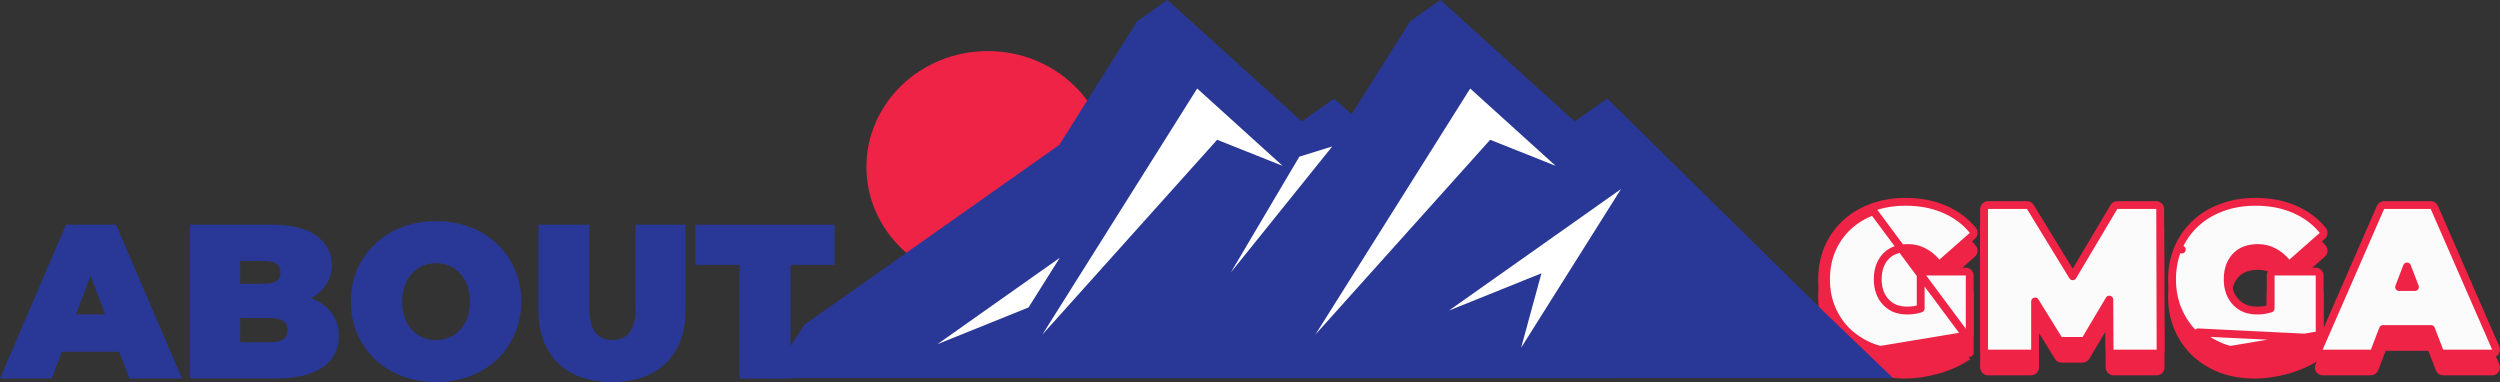 <svg width="1276" height="195" viewBox="0 0 1276 195" fill="none" xmlns="http://www.w3.org/2000/svg">
<rect x="0" y="0" width="1276" height="195" fill="#333333" stroke="none"/>
<path d="M0 193.205L33.682 114.683H59.219L92.901 193.205H66.044L41.167 127.247H51.294L26.417 193.205H0ZM20.033 179.52L26.638 160.45H62.081L68.685 179.52H20.033Z" fill="#293896"/>
<path d="M97.047 193.205V114.683H138.214C148.855 114.683 156.706 116.628 161.77 120.516C166.833 124.33 169.365 129.229 169.365 135.211C169.365 139.175 168.264 142.727 166.063 145.868C163.935 148.934 160.816 151.364 156.706 153.159C152.597 154.954 147.534 155.851 141.516 155.851L143.718 149.794C149.735 149.794 154.909 150.654 159.238 152.374C163.641 154.094 167.017 156.599 169.365 159.889C171.786 163.105 172.997 166.994 172.997 171.555C172.997 178.361 170.209 183.67 164.632 187.484C159.128 191.298 151.056 193.205 140.416 193.205H97.047ZM122.584 174.696H138.214C141.076 174.696 143.204 174.173 144.598 173.126C146.066 172.079 146.8 170.546 146.8 168.527C146.8 166.508 146.066 164.975 144.598 163.928C143.204 162.881 141.076 162.357 138.214 162.357H120.823V144.858H134.692C137.627 144.858 139.755 144.372 141.076 143.4C142.47 142.353 143.168 140.895 143.168 139.025C143.168 137.081 142.47 135.623 141.076 134.65C139.755 133.678 137.627 133.192 134.692 133.192H122.584V174.696Z" fill="#293896"/>
<path d="M222.688 195C216.377 195 210.543 193.99 205.187 191.971C199.903 189.952 195.317 187.11 191.428 183.446C187.538 179.707 184.493 175.332 182.291 170.322C180.163 165.311 179.099 159.852 179.099 153.944C179.099 147.962 180.163 142.502 182.291 137.567C184.493 132.556 187.538 128.219 191.428 124.555C195.317 120.816 199.903 117.936 205.187 115.917C210.543 113.898 216.341 112.889 222.578 112.889C228.889 112.889 234.686 113.898 239.97 115.917C245.253 117.936 249.839 120.816 253.729 124.555C257.618 128.219 260.626 132.556 262.755 137.567C264.956 142.502 266.057 147.962 266.057 153.944C266.057 159.852 264.956 165.311 262.755 170.322C260.626 175.332 257.618 179.707 253.729 183.446C249.839 187.11 245.253 189.952 239.97 191.971C234.686 193.99 228.926 195 222.688 195ZM222.578 173.575C225 173.575 227.238 173.126 229.292 172.228C231.421 171.331 233.255 170.06 234.796 168.415C236.411 166.695 237.658 164.638 238.539 162.245C239.419 159.777 239.859 157.01 239.859 153.944C239.859 150.878 239.419 148.149 238.539 145.756C237.658 143.288 236.411 141.231 234.796 139.586C233.255 137.866 231.421 136.557 229.292 135.66C227.238 134.763 225 134.314 222.578 134.314C220.156 134.314 217.882 134.763 215.754 135.66C213.699 136.557 211.864 137.866 210.25 139.586C208.709 141.231 207.498 143.288 206.618 145.756C205.737 148.149 205.297 150.878 205.297 153.944C205.297 157.01 205.737 159.777 206.618 162.245C207.498 164.638 208.709 166.695 210.25 168.415C211.864 170.06 213.699 171.331 215.754 172.228C217.882 173.126 220.156 173.575 222.578 173.575Z" fill="#293896"/>
<path d="M312.359 195C300.545 195 291.336 191.747 284.731 185.241C278.127 178.735 274.825 169.611 274.825 157.87V114.683H300.802V157.085C300.802 163.068 301.866 167.33 303.994 169.873C306.122 172.341 308.984 173.575 312.58 173.575C316.249 173.575 319.111 172.341 321.165 169.873C323.293 167.33 324.357 163.068 324.357 157.085V114.683H349.894V157.87C349.894 169.611 346.592 178.735 339.988 185.241C333.383 191.747 324.174 195 312.359 195Z" fill="#293896"/>
<path d="M377.458 193.205V135.211H354.893V114.683H426V135.211H403.435V193.205H377.458Z" fill="#293896"/>
<path d="M955.304 188.424L955.272 188.413C950.194 186.479 945.735 183.748 941.916 180.214L941.902 180.201C938.147 176.659 935.224 172.465 933.137 167.638C931.035 162.779 930 157.443 930 151.66C930 145.877 931.035 140.541 933.137 135.682C935.227 130.847 938.19 126.649 942.019 123.106C945.846 119.564 950.349 116.865 955.502 115.001C960.735 113.065 966.437 112.109 972.588 112.109C979.918 112.109 986.515 113.344 992.34 115.863C998.22 118.376 1003.1 121.985 1006.94 126.697C1007.62 127.53 1007.52 128.75 1006.71 129.46L991.233 143.106C990.833 143.458 990.309 143.637 989.777 143.601C989.245 143.566 988.749 143.319 988.399 142.916C986.293 140.488 984.041 138.719 981.654 137.555C981.635 137.546 981.617 137.537 981.598 137.527C979.315 136.324 976.736 135.706 973.818 135.706C971.364 135.706 969.184 136.082 967.254 136.805C965.401 137.525 963.844 138.56 962.555 139.909C961.252 141.273 960.229 142.918 959.497 144.872C958.776 146.797 958.394 149.049 958.394 151.66C958.394 154.117 958.77 156.342 959.5 158.355C960.232 160.305 961.254 161.947 962.555 163.308C963.86 164.674 965.402 165.748 967.198 166.533C969.046 167.243 971.142 167.615 973.511 167.615C975.836 167.615 978.106 167.265 980.325 166.564V149.711C980.325 148.606 981.221 147.711 982.325 147.711H1003.34C1004.44 147.711 1005.34 148.606 1005.34 149.711V180.072V180.08C1005.34 180.091 1005.34 180.102 1005.34 180.113L955.304 188.424ZM955.304 188.424C960.465 190.29 966.061 191.211 972.076 191.211C977.538 191.211 983.153 190.394 988.913 188.777C994.697 187.153 999.881 184.813 1004.45 181.744M955.304 188.424L1004.45 181.739M1004.45 181.744C1004.45 181.742 1004.45 181.741 1004.45 181.739M1004.45 181.744C1004.04 182.017 1003.54 182.131 1003.05 182.059L1000.72 181.717C997.001 183.873 992.887 185.584 988.373 186.851C982.77 188.424 977.337 189.211 972.076 189.211C966.268 189.211 960.904 188.322 955.984 186.543C951.133 184.697 946.896 182.097 943.275 178.746C939.721 175.394 936.954 171.427 934.972 166.845C932.991 162.262 932 157.2 932 151.66C932 146.12 932.991 141.058 934.972 136.476C936.954 131.893 939.756 127.926 943.377 124.574C946.999 121.223 951.269 118.658 956.189 116.88L1004.45 181.739M1004.45 181.744C1004.45 181.742 1004.45 181.741 1004.45 181.739M1133.92 188.424L1133.89 188.413C1128.81 186.479 1124.35 183.748 1120.53 180.214L1120.52 180.201C1116.76 176.659 1113.84 172.465 1111.75 167.638C1109.65 162.779 1108.61 157.443 1108.61 151.66C1108.61 145.877 1109.65 140.541 1111.75 135.682L1113.59 136.476L1111.75 135.682C1113.84 130.847 1116.81 126.649 1120.63 123.106C1124.46 119.564 1128.96 116.865 1134.12 115.001C1139.35 113.065 1145.05 112.109 1151.2 112.109C1158.53 112.109 1165.13 113.344 1170.95 115.863C1176.83 118.376 1181.71 121.985 1185.55 126.697C1186.23 127.53 1186.13 128.75 1185.32 129.46L1169.85 143.106C1169.45 143.458 1168.92 143.637 1168.39 143.601C1167.86 143.566 1167.36 143.319 1167.01 142.916C1164.91 140.488 1162.66 138.719 1160.27 137.555C1160.25 137.546 1160.23 137.537 1160.21 137.527C1157.93 136.324 1155.35 135.706 1152.43 135.706C1149.98 135.706 1147.8 136.082 1145.87 136.805C1144.02 137.525 1142.46 138.56 1141.17 139.909C1139.87 141.273 1138.84 142.918 1138.11 144.872C1137.39 146.797 1137.01 149.049 1137.01 151.66C1137.01 154.116 1137.39 156.342 1138.12 158.355C1138.85 160.305 1139.87 161.947 1141.17 163.308C1142.47 164.674 1144.02 165.748 1145.81 166.533C1147.66 167.243 1149.76 167.615 1152.13 167.615C1154.45 167.615 1156.72 167.265 1158.94 166.564V149.711C1158.94 148.606 1159.84 147.711 1160.94 147.711H1181.95C1183.06 147.711 1183.95 148.606 1183.95 149.711V180.073V180.08C1183.95 180.091 1183.95 180.102 1183.95 180.113L1133.92 188.424ZM1133.92 188.424C1139.08 190.29 1144.68 191.211 1150.69 191.211C1156.15 191.211 1161.77 190.394 1167.53 188.777C1173.31 187.153 1178.5 184.812 1183.06 181.742M1133.92 188.424L1183.07 181.739M1183.06 181.742C1183.07 181.741 1183.07 181.74 1183.07 181.739M1183.06 181.742C1182.65 182.016 1182.16 182.131 1181.66 182.059L1179.33 181.717C1175.62 183.872 1171.5 185.584 1166.99 186.851C1161.38 188.424 1155.95 189.211 1150.69 189.211C1144.88 189.211 1139.52 188.322 1134.6 186.543C1129.75 184.697 1125.51 182.097 1121.89 178.746L1183.07 181.739M1183.06 181.742C1183.07 181.741 1183.07 181.74 1183.07 181.739M1012.67 187.569C1012.67 188.674 1013.56 189.569 1014.67 189.569H1036.71C1037.81 189.569 1038.71 188.674 1038.71 187.569V162.974L1050.58 182.159C1050.95 182.747 1051.59 183.106 1052.28 183.106H1062.94C1063.65 183.106 1064.3 182.734 1064.66 182.127L1076.59 162.033L1076.73 187.58C1076.73 188.68 1077.63 189.569 1078.73 189.569H1100.76C1101.3 189.569 1101.81 189.358 1102.18 188.982C1102.56 188.605 1102.77 188.095 1102.76 187.564L1102.56 115.745C1102.56 114.643 1101.66 113.751 1100.56 113.751H1080.68C1079.97 113.751 1079.32 114.122 1078.96 114.729L1057.92 150.103L1036.26 114.707C1035.89 114.113 1035.25 113.751 1034.55 113.751H1014.67C1013.56 113.751 1012.67 114.646 1012.67 115.751V187.569ZM1183.66 186.769C1183.39 187.387 1183.45 188.1 1183.82 188.665C1184.19 189.229 1184.82 189.569 1185.49 189.569H1210.09C1210.92 189.569 1211.66 189.059 1211.96 188.286L1216.27 177.052H1240.81L1245.12 188.286C1245.42 189.059 1246.16 189.569 1246.99 189.569H1272C1272.67 189.569 1273.3 189.229 1273.67 188.665C1274.04 188.1 1274.1 187.387 1273.83 186.769L1242.47 114.951C1242.15 114.222 1241.43 113.751 1240.64 113.751H1216.86C1216.06 113.751 1215.34 114.222 1215.02 114.951L1183.66 186.769ZM1228.54 145.1L1232.58 155.611H1224.51L1228.54 145.1Z" fill="#EE2346" stroke="#EE2346" stroke-width="4" stroke-linejoin="round"/>
<path d="M955.304 179.315L955.272 179.303C950.194 177.37 945.735 174.639 941.916 171.104L941.902 171.091C938.147 167.549 935.224 163.356 933.137 158.529C931.035 153.67 930 148.334 930 142.551C930 136.768 931.035 131.432 933.137 126.573C935.227 121.737 938.19 117.54 942.019 113.997C945.846 110.455 950.349 107.756 955.502 105.892C960.735 103.956 966.437 103 972.588 103C979.918 103 986.515 104.235 992.34 106.753C998.22 109.266 1003.1 112.876 1006.94 117.588C1007.62 118.42 1007.52 119.64 1006.71 120.351L991.233 133.996C990.833 134.349 990.309 134.527 989.777 134.492C989.245 134.456 988.749 134.21 988.399 133.807C986.293 131.379 984.041 129.61 981.654 128.446C981.635 128.437 981.617 128.427 981.598 128.418C979.315 127.215 976.736 126.596 973.818 126.596C971.364 126.596 969.184 126.973 967.254 127.696C965.401 128.415 963.844 129.451 962.555 130.8C961.252 132.163 960.229 133.808 959.497 135.763C958.776 137.687 958.394 139.939 958.394 142.551C958.394 145.007 958.77 147.233 959.5 149.245C960.232 151.196 961.254 152.838 962.555 154.199C963.86 155.565 965.402 156.639 967.198 157.424C969.046 158.134 971.142 158.505 973.511 158.505C975.836 158.505 978.106 158.156 980.325 157.455V140.601C980.325 139.497 981.221 138.601 982.325 138.601H1003.34C1004.44 138.601 1005.34 139.497 1005.34 140.601V170.963V170.97C1005.34 170.982 1005.34 170.993 1005.34 171.004L955.304 179.315ZM955.304 179.315C960.465 181.18 966.061 182.102 972.076 182.102C977.538 182.102 983.153 181.285 988.913 179.667C994.697 178.043 999.881 175.704 1004.45 172.634M955.304 179.315L1004.45 172.63M1004.45 172.634C1004.45 172.633 1004.45 172.631 1004.45 172.63M1004.45 172.634C1004.04 172.907 1003.54 173.021 1003.05 172.949L1000.72 172.608C997.001 174.763 992.887 176.474 988.373 177.742C982.77 179.315 977.337 180.102 972.076 180.102C966.268 180.102 960.904 179.212 955.984 177.434C951.133 175.587 946.896 172.988 943.275 169.637C939.721 166.285 936.954 162.318 934.972 157.735C932.991 153.153 932 148.091 932 142.551C932 137.01 932.991 131.949 934.972 127.366C936.954 122.784 939.756 118.816 943.377 115.465C946.999 112.113 951.269 109.548 956.189 107.77L1004.45 172.63M1004.45 172.634C1004.45 172.633 1004.45 172.631 1004.45 172.63M1133.92 179.315L1133.89 179.303C1128.81 177.37 1124.35 174.639 1120.53 171.104L1120.52 171.091C1116.76 167.549 1113.84 163.356 1111.75 158.529C1109.65 153.67 1108.61 148.334 1108.61 142.551C1108.61 136.768 1109.65 131.432 1111.75 126.573L1113.59 127.366L1111.75 126.573C1113.84 121.737 1116.81 117.54 1120.63 113.997C1124.46 110.455 1128.96 107.755 1134.12 105.892C1139.35 103.956 1145.05 103 1151.2 103C1158.53 103 1165.13 104.235 1170.95 106.753C1176.83 109.266 1181.71 112.876 1185.55 117.588C1186.23 118.42 1186.13 119.64 1185.32 120.351L1169.85 133.996C1169.45 134.349 1168.92 134.527 1168.39 134.492C1167.86 134.456 1167.36 134.21 1167.01 133.807C1164.91 131.379 1162.66 129.61 1160.27 128.446C1160.25 128.437 1160.23 128.427 1160.21 128.418C1157.93 127.215 1155.35 126.596 1152.43 126.596C1149.98 126.596 1147.8 126.973 1145.87 127.696C1144.02 128.415 1142.46 129.451 1141.17 130.8C1139.87 132.163 1138.84 133.808 1138.11 135.763C1137.39 137.687 1137.01 139.939 1137.01 142.551C1137.01 145.007 1137.39 147.232 1138.12 149.245C1138.85 151.196 1139.87 152.838 1141.17 154.199C1142.47 155.565 1144.02 156.639 1145.81 157.424C1147.66 158.134 1149.76 158.505 1152.13 158.505C1154.45 158.505 1156.72 158.156 1158.94 157.455V140.601C1158.94 139.497 1159.84 138.601 1160.94 138.601H1181.95C1183.06 138.601 1183.95 139.497 1183.95 140.601V170.963V170.97C1183.95 170.982 1183.95 170.993 1183.95 171.004L1133.92 179.315ZM1133.92 179.315C1139.08 181.18 1144.68 182.102 1150.69 182.102C1156.15 182.102 1161.77 181.285 1167.53 179.667C1173.31 178.043 1178.5 175.703 1183.06 172.633M1133.92 179.315L1183.07 172.63M1183.06 172.633C1183.07 172.632 1183.07 172.631 1183.07 172.63M1183.06 172.633C1182.65 172.907 1182.16 173.021 1181.66 172.949L1179.33 172.608C1175.62 174.763 1171.5 176.474 1166.99 177.742C1161.38 179.315 1155.95 180.102 1150.69 180.102C1144.88 180.102 1139.52 179.212 1134.6 177.434C1129.75 175.587 1125.51 172.988 1121.89 169.637L1183.07 172.63M1183.06 172.633C1183.07 172.632 1183.07 172.631 1183.07 172.63M1012.67 178.46C1012.67 179.565 1013.56 180.46 1014.67 180.46H1036.71C1037.81 180.46 1038.71 179.565 1038.71 178.46V153.865L1050.58 173.049C1050.95 173.638 1051.59 173.996 1052.28 173.996H1062.94C1063.65 173.996 1064.3 173.624 1064.66 173.017L1076.59 152.924L1076.73 178.471C1076.73 179.571 1077.63 180.46 1078.73 180.46H1100.76C1101.3 180.46 1101.81 180.248 1102.18 179.872C1102.56 179.496 1102.77 178.986 1102.76 178.454L1102.56 106.636C1102.56 105.534 1101.66 104.642 1100.56 104.642H1080.68C1079.97 104.642 1079.32 105.013 1078.96 105.619L1057.92 140.993L1036.26 105.597C1035.89 105.004 1035.25 104.642 1034.55 104.642H1014.67C1013.56 104.642 1012.67 105.537 1012.67 106.642V178.46ZM1183.66 177.66C1183.39 178.278 1183.45 178.991 1183.82 179.555C1184.19 180.12 1184.82 180.46 1185.49 180.46H1210.09C1210.92 180.46 1211.66 179.95 1211.96 179.177L1216.27 167.943H1240.81L1245.12 179.177C1245.42 179.95 1246.16 180.46 1246.99 180.46H1272C1272.67 180.46 1273.3 180.12 1273.67 179.555C1274.04 178.991 1274.1 178.278 1273.83 177.66L1242.47 105.841C1242.15 105.113 1241.43 104.642 1240.64 104.642H1216.86C1216.06 104.642 1215.34 105.113 1215.02 105.841L1183.66 177.66ZM1228.54 135.991L1232.58 146.501H1224.51L1228.54 135.991Z" fill="#FBFBFB" stroke="#EE2346" stroke-width="4" stroke-linejoin="round"/>
<ellipse cx="504.16" cy="85.194" rx="61.931" ry="59.134" fill="#EE2346"/>
<path d="M826.909 192.997H392.659L410.616 165.699L540.652 73.964L580.385 10.881L595.756 0L595.904 0.121L595.854 0L663.471 61.149L664.407 61.995L680.96 50.292L808.952 166.038L826.909 192.997Z" fill="#293896"/>
<path d="M524.951 156.924L540.926 131.568L478.464 175.67L524.951 156.924Z" fill="white"/>
<path d="M654.668 84.655L621.232 71.347L532.017 170.781L611.04 45.174L654.668 84.655Z" fill="white"/>
<path d="M688.013 96.498L637.049 177.473L647.399 139.494L600.17 158.528L688.013 96.498Z" fill="white"/>
<path d="M966.253 192.997H532.003L549.961 165.699L679.997 73.964L719.729 10.881L735.1 0L735.248 0.121L735.199 0L802.815 61.149L803.751 61.995L820.305 50.292L930.415 158.605L966.253 192.997Z" fill="#293896"/>
<path d="M663.177 79.955L679.99 74.74L628.224 139.051L663.177 79.955Z" fill="white"/>
<path d="M794.013 84.659L760.577 71.351L671.361 170.785L750.384 45.178L794.013 84.659Z" fill="white"/>
<path d="M827.356 96.498L776.392 177.473L786.743 139.494L739.514 158.528L827.356 96.498Z" fill="white"/>
</svg>
